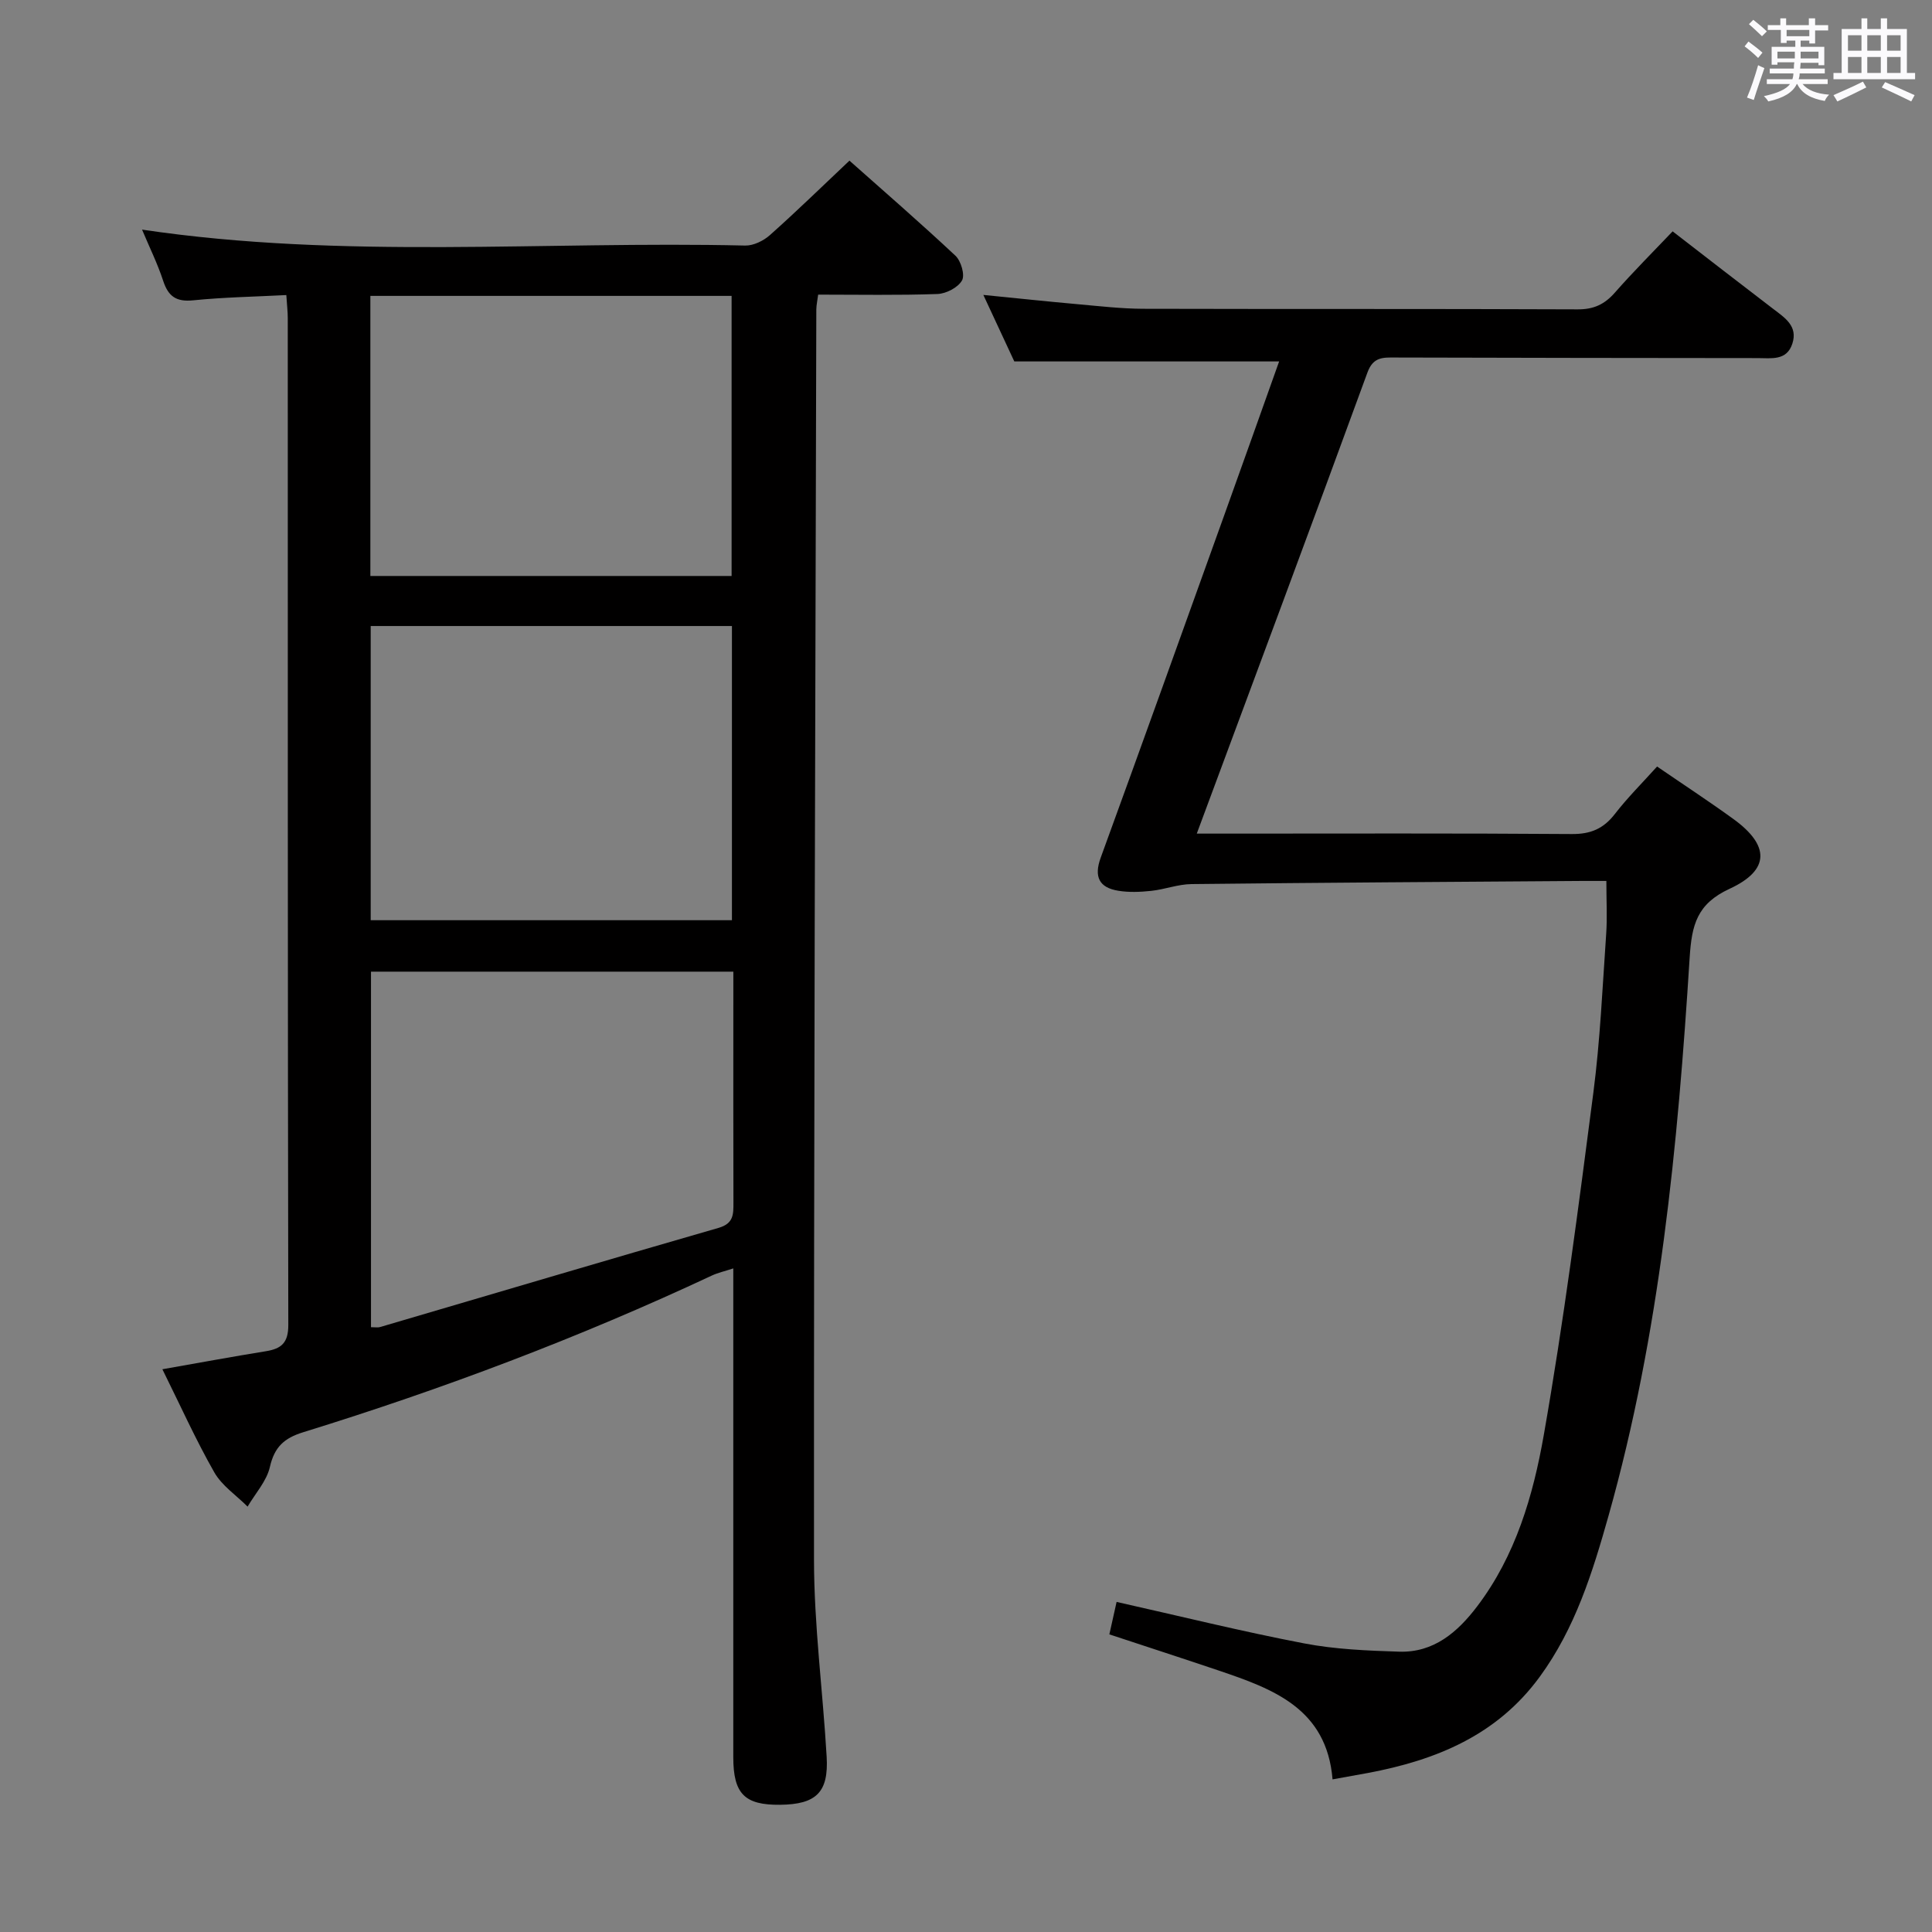 <svg enable-background="new 0 0 400 400" viewBox="0 0 400 400" xmlns="http://www.w3.org/2000/svg"><rect x="0" y="0" width="400" height="400" fill="#808080" stroke="none"/><path d="m361.2 9.6.8-1c.9.7 1.9 1.4 2.9 2.3l-.9 1.1c-1-1-2-1.8-2.8-2.4zm.5 10.6c.9-2.1 1.6-4.3 2.3-6.7.4.2.8.4 1.3.6-.7 2.1-1.5 4.3-2.2 6.6zm.4-15.2.9-.9c1 .8 2 1.6 2.8 2.4l-1 1c-.9-.9-1.8-1.7-2.7-2.5zm12.5-1.2h1.2v1.4h2.7v1.1h-2.7v2.7h-1.2v-.6h-1.8v1.3h4.9v3.8h-1.2v-.5h-3.7c0 .4-.1.9-.1 1.2h5.1v1h-5.2c0 .5-.1.9-.2 1.2h6v1h-5.2c1.1 1.3 2.9 2 5.5 2.2-.4.4-.7.8-.9 1.3-2.9-.5-4.8-1.6-5.7-3.5h-.1c-.8 1.7-2.7 2.9-5.9 3.6-.2-.4-.6-.8-.9-1.1 2.8-.6 4.6-1.4 5.4-2.5h-4.8v-1h5.3c.1-.3.2-.7.2-1.2h-4.9v-1h5c0-.4 0-.8.1-1.3h-3.5v.5h-1.2v-3.7h4.9v-1.3h-1.8v.5h-1.2v-2.7h-2.7v-1h2.6v-1.4h1.2v1.4h4.7v-1.4zm-6.6 8.3h3.6c0-.4 0-.9 0-1.4h-3.6zm1.9-4.6h4.7v-1.3h-4.7zm6.6 3.2h-3.7v1.4h3.7z" fill="#fbfafc"/><path d="m385.3 3.8h1.3v2.2h2.8v-2.2h1.3v2.2h4.1v9.1h1.7v1.3h-16.9v-1.3h1.7v-9.1h4.1v-2.2zm.4 13.1.7 1.2c-1.8.9-3.8 1.9-6 2.9-.2-.4-.5-.8-.8-1.3 2.3-1 4.3-1.9 6.1-2.8zm-3.1-6.4h2.8v-3.2h-2.8zm0 4.6h2.8v-3.3h-2.8zm4-4.6h2.8v-3.2h-2.8zm0 4.6h2.8v-3.3h-2.8zm3.7 1.9c2.1.9 4.1 1.8 6.1 2.7l-.7 1.3c-2.2-1.1-4.2-2-6.1-2.9zm3.2-9.7h-2.8v3.2h2.8v-3.1zm-2.8 7.8h2.8v-3.3h-2.8z" fill="#fbfafc"/><g fill="#010000"><path d="m33.62 283.49c7.68-1.35 14.53-2.62 21.41-3.73 3.22-.52 4.67-1.72 4.66-5.45-.13-69.48-.1-138.95-.11-208.43 0-1.31-.16-2.62-.3-4.79-6.56.34-12.96.45-19.3 1.09-3.48.35-5.13-.8-6.19-4.02-1.17-3.58-2.86-6.99-4.38-10.62 41.75 6.21 83.38 2.33 124.87 3.3 1.72.04 3.81-.99 5.14-2.18 5.46-4.86 10.7-9.97 16.45-15.4 6.97 6.19 14.59 12.8 21.95 19.69 1.15 1.08 2 3.99 1.35 5.12-.84 1.47-3.29 2.74-5.09 2.8-8.13.29-16.28.13-24.69.13-.15 1.21-.37 2.14-.38 3.08-.21 86.29-.53 172.58-.48 258.86.01 13.59 1.83 27.18 2.62 40.78.43 7.37-2.17 9.86-9.64 9.94-7.36.08-9.69-2.28-9.69-9.86-.01-31.49 0-62.98 0-94.47 0-1.99 0-3.98 0-6.72-1.79.59-3.17.89-4.42 1.47-27.43 12.85-55.71 23.51-84.63 32.45-3.95 1.22-5.95 3.06-6.89 7.18-.67 2.94-3.02 5.49-4.62 8.22-2.34-2.35-5.32-4.33-6.9-7.11-3.83-6.72-7.01-13.81-10.74-21.33zm43.19-82.32v73.61c.89 0 1.4.11 1.85-.02 23.37-6.86 46.71-13.8 70.11-20.54 3.14-.91 3.08-2.82 3.08-5.24-.04-13.64-.02-27.29-.02-40.93 0-2.26 0-4.52 0-6.88-25.36 0-49.96 0-75.02 0zm-.06-71.56v60.91h74.79c0-20.36 0-40.41 0-60.91-24.99 0-49.72 0-74.79 0zm-.07-10.36h74.79c0-19.53 0-38.72 0-57.99-25.08 0-49.8 0-74.79 0z"/><path d="m247.78 172.59h6.14c23.83 0 47.67-.09 71.5.09 3.9.03 6.56-1.1 8.91-4.14 2.62-3.39 5.69-6.44 8.75-9.84 5.44 3.73 10.7 7.17 15.79 10.86 7.55 5.46 7.62 10.58-.77 14.45-6.76 3.12-7.84 7.47-8.27 14.2-2.46 38.98-6.15 77.85-16.81 115.65-3.29 11.67-6.89 23.25-14.22 33.28-8.85 12.13-21.47 17.28-35.56 19.93-2.25.42-4.51.82-7.35 1.33-1.21-14.67-12.3-18.72-23.56-22.53-7.36-2.49-14.76-4.88-22.65-7.49.47-2.11.95-4.26 1.5-6.72 13.24 2.97 25.95 6.12 38.79 8.58 6.44 1.24 13.11 1.51 19.69 1.72 7.17.24 12.11-4.03 16.17-9.38 7.96-10.48 11.59-22.93 13.79-35.45 4.13-23.52 7.19-47.23 10.27-70.92 1.41-10.86 1.89-21.85 2.65-32.8.24-3.44.04-6.92.04-11.02-1.71 0-3.33-.01-4.95 0-26.98.19-53.96.35-80.95.65-2.77.03-5.51 1.1-8.3 1.4-2.26.24-4.62.35-6.85-.02-3.97-.64-5.08-2.89-3.64-6.85 8.64-23.71 17.16-47.47 25.69-71.22 3.81-10.59 7.57-21.2 11.25-31.52-18.3 0-36.22 0-54.83 0-1.78-3.83-3.93-8.45-6.41-13.77 6.99.69 13.3 1.37 19.62 1.93 4.47.4 8.95.92 13.42.94 30 .08 60-.01 90 .12 3.35.02 5.59-1.05 7.72-3.48 3.83-4.35 7.94-8.46 11.95-12.67 7.11 5.49 13.94 10.8 20.82 16.05 2.43 1.85 5.16 3.58 3.96 7.22-1.17 3.57-4.38 2.97-7.17 2.97-25-.02-50-.05-74.99-.12-2.54-.01-4.61-.17-5.8 3.09-11.53 31.53-23.26 62.96-35.34 95.48z"/></g></svg>
